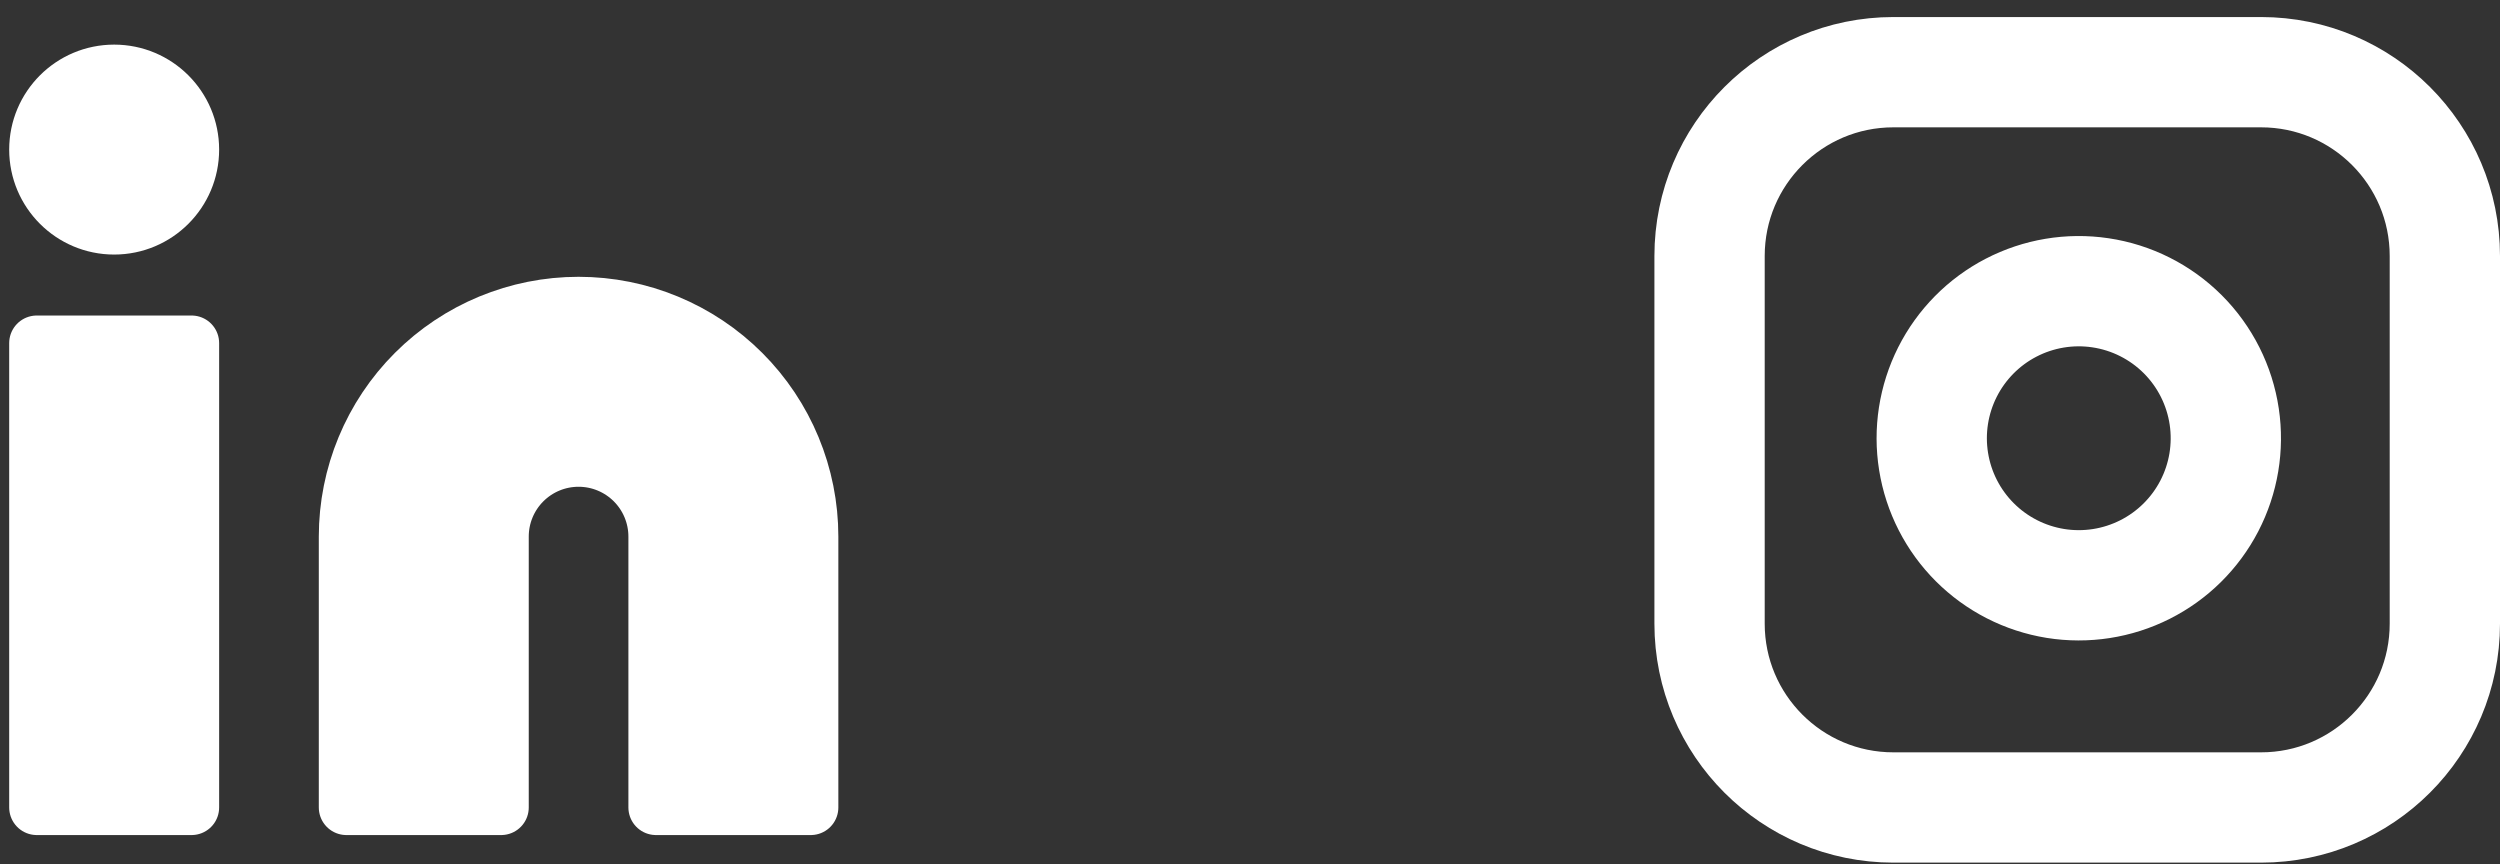 <svg width="136" height="47" viewBox="0 0 136 47" fill="none" xmlns="http://www.w3.org/2000/svg">
<rect x="0" y="0" width="136" height="47" fill="#333333" stroke="none"/>
<path d="M123 3.927H103C97.477 3.927 93 8.404 93 13.927V33.927C93 39.45 97.477 43.927 103 43.927H123C128.523 43.927 133 39.45 133 33.927V13.927C133 8.404 128.523 3.927 123 3.927Z" stroke="white" stroke-width="6" stroke-linecap="round" stroke-linejoin="round"/>
<path d="M120.999 22.667C121.246 24.331 120.962 26.031 120.187 27.525C119.412 29.018 118.186 30.23 116.683 30.986C115.18 31.743 113.476 32.006 111.815 31.739C110.154 31.471 108.619 30.687 107.429 29.497C106.239 28.307 105.455 26.773 105.188 25.111C104.92 23.45 105.184 21.747 105.94 20.244C106.697 18.741 107.908 17.514 109.401 16.739C110.895 15.964 112.595 15.68 114.259 15.927C115.957 16.178 117.529 16.97 118.743 18.183C119.956 19.397 120.748 20.969 120.999 22.667Z" stroke="white" stroke-width="6" stroke-linecap="round" stroke-linejoin="round"/>
<path d="M31.474 16.558C34.825 16.558 38.037 17.889 40.406 20.258C42.775 22.627 44.106 25.84 44.106 29.19V43.927H35.685V29.19C35.685 28.073 35.241 27.002 34.452 26.213C33.662 25.423 32.591 24.98 31.474 24.98C30.358 24.98 29.287 25.423 28.497 26.213C27.707 27.002 27.264 28.073 27.264 29.19V43.927H18.843V29.19C18.843 25.84 20.174 22.627 22.543 20.258C24.911 17.889 28.124 16.558 31.474 16.558Z" fill="white" stroke="white" stroke-width="3" stroke-linecap="round" stroke-linejoin="round"/>
<path d="M2 18.664H10.421V43.927H2V18.664Z" fill="white" stroke="white" stroke-width="3" stroke-linecap="round" stroke-linejoin="round"/>
<path d="M10.421 8.137C10.421 10.463 8.536 12.348 6.211 12.348C3.885 12.348 2 10.463 2 8.137C2 5.812 3.885 3.927 6.211 3.927C8.536 3.927 10.421 5.812 10.421 8.137Z" fill="white" stroke="white" stroke-width="3" stroke-linecap="round" stroke-linejoin="round"/>
</svg>
